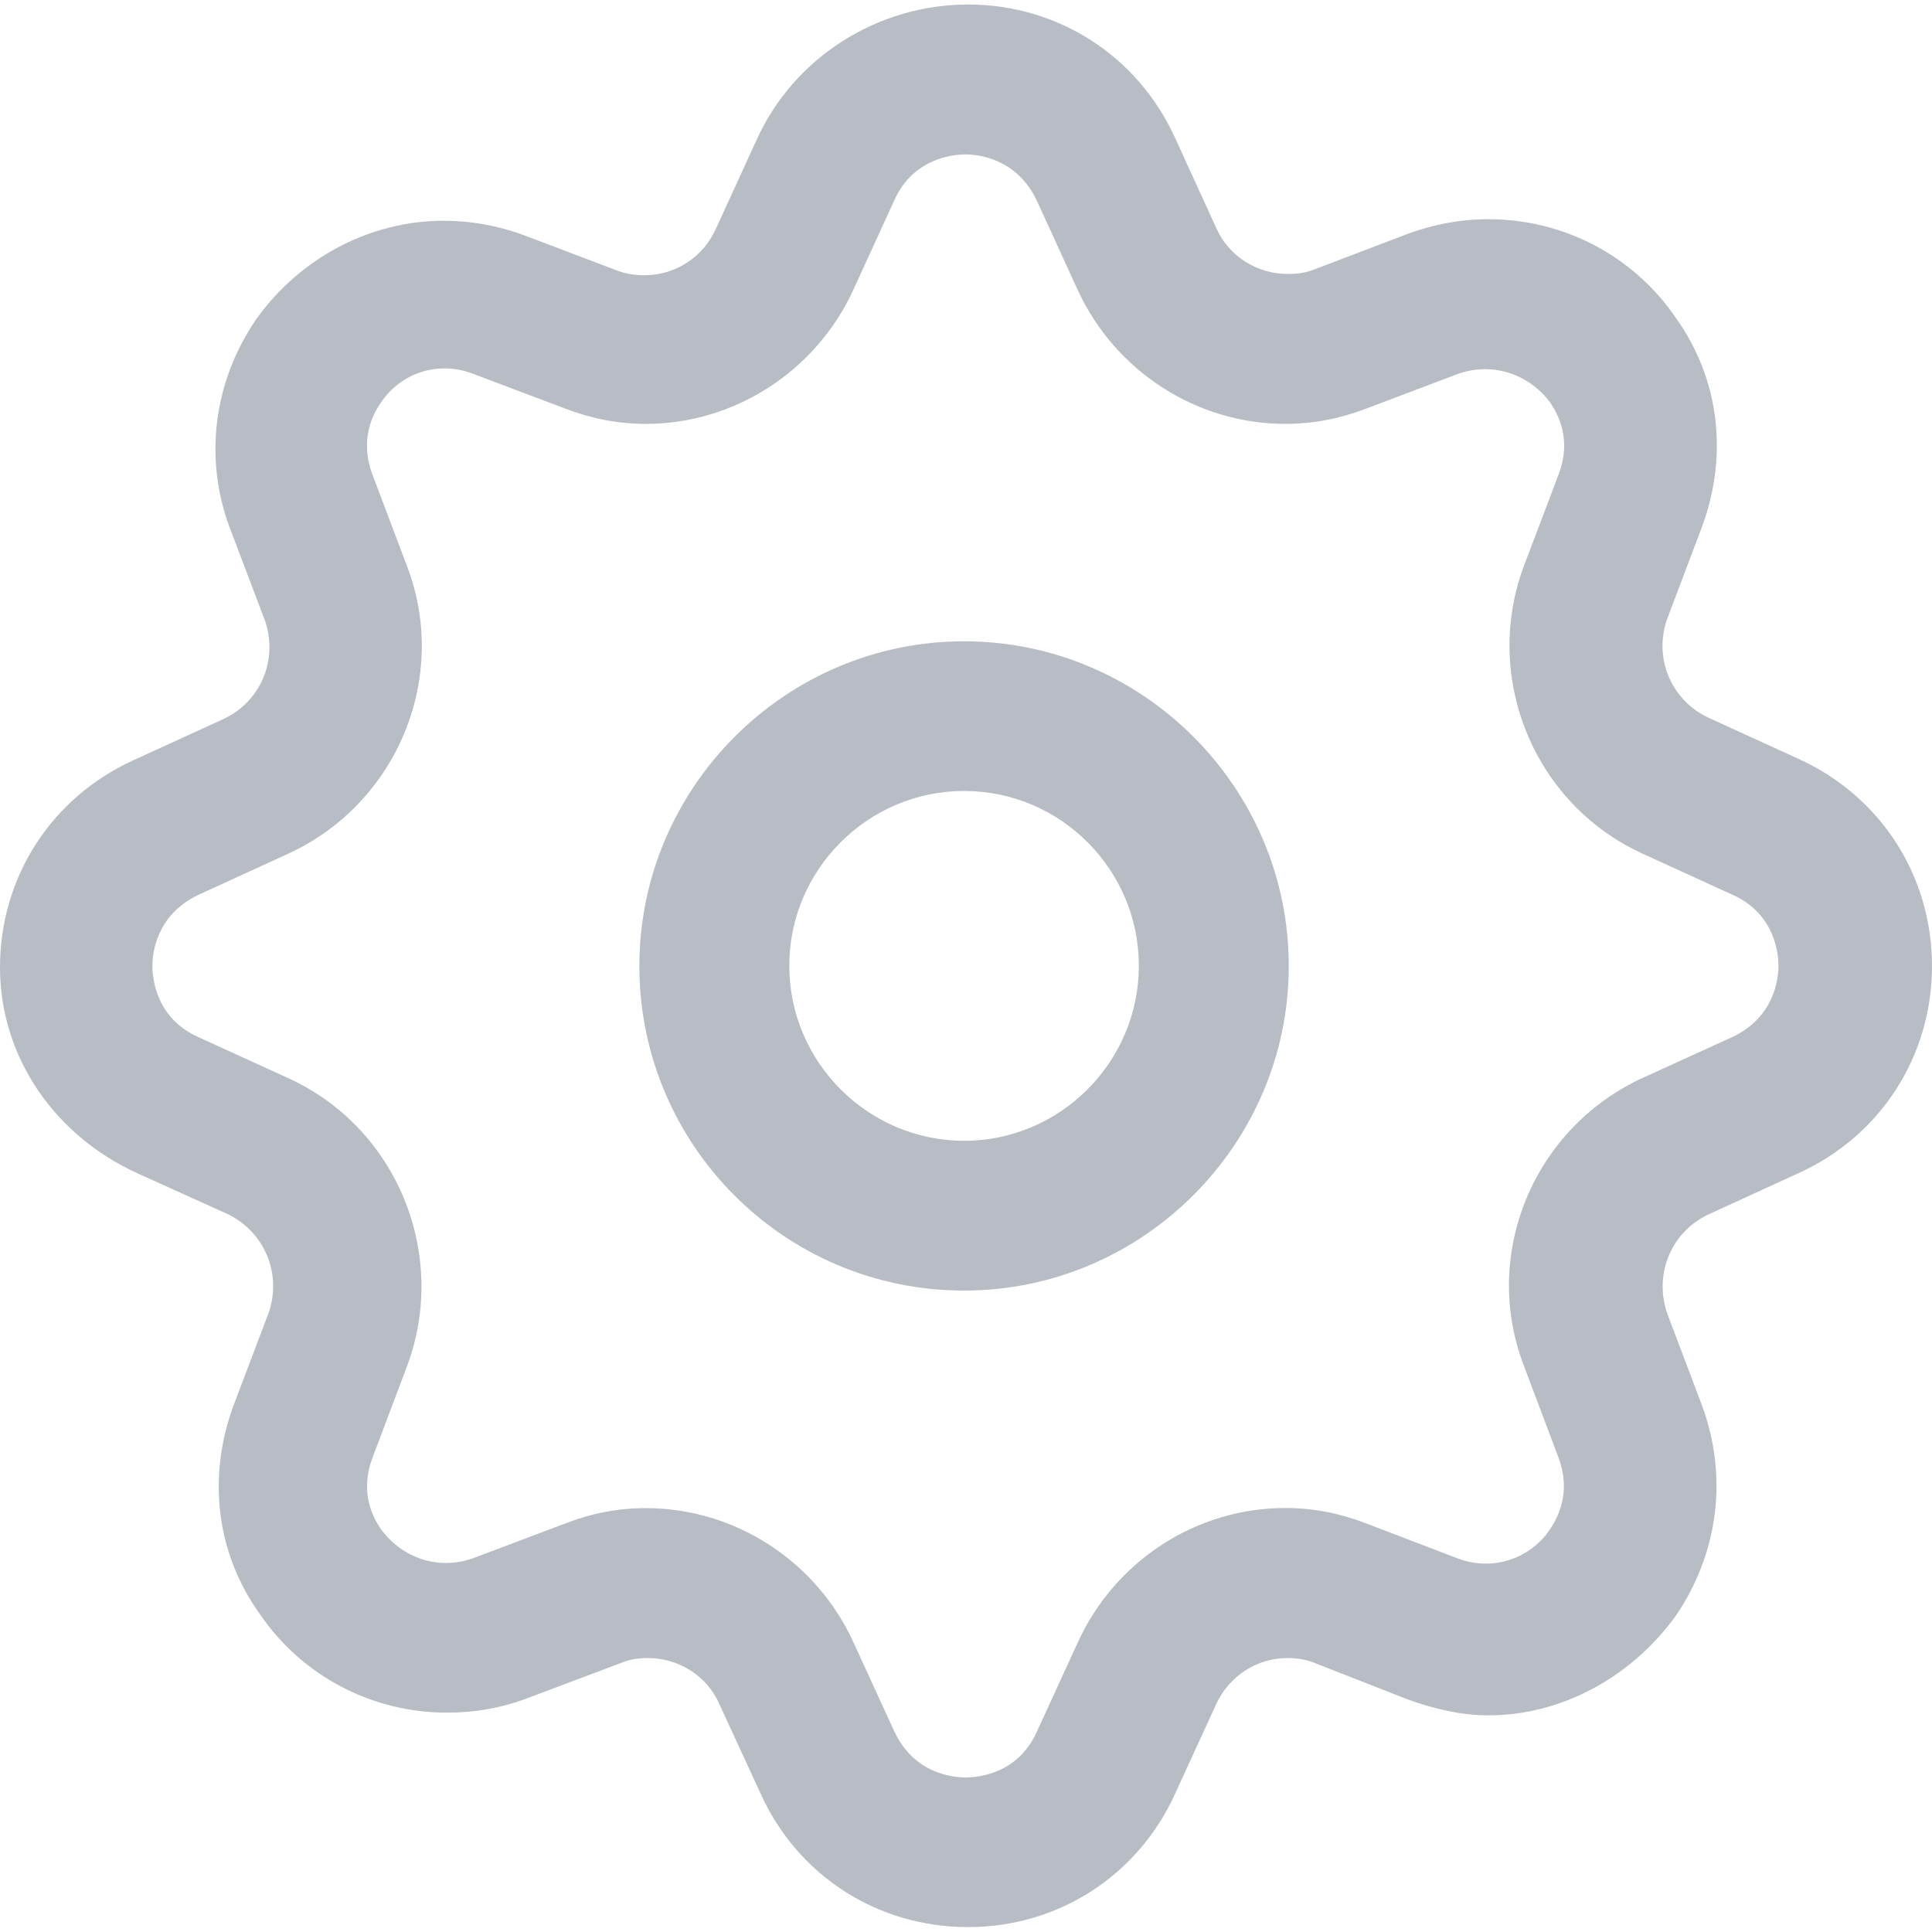 <?xml version="1.0" encoding="utf-8"?>
<!-- Generator: Adobe Illustrator 15.1.0, SVG Export Plug-In . SVG Version: 6.00 Build 0)  -->
<!DOCTYPE svg PUBLIC "-//W3C//DTD SVG 1.1//EN" "http://www.w3.org/Graphics/SVG/1.1/DTD/svg11.dtd">
<svg version="1.1" id="Capa_1" xmlns="http://www.w3.org/2000/svg" xmlns:xlink="http://www.w3.org/1999/xlink" x="0px" y="0px"
	 width="15px" height="15px" viewBox="0 0 15 15" enable-background="new 0 0 15 15" xml:space="preserve">
<g>
	<g>
		<path fill="#B8BCC4" d="M1.066,9.109l0.699,0.316c0.291,0.139,0.426,0.469,0.32,0.77l-0.272,0.717
			c-0.204,0.553-0.136,1.145,0.204,1.619c0.33,0.484,0.873,0.766,1.455,0.766c0.213,0,0.427-0.037,0.63-0.115l0.717-0.27
			c0.068-0.029,0.136-0.039,0.213-0.039c0.233,0,0.456,0.135,0.553,0.357l0.32,0.695c0.291,0.643,0.912,1.037,1.611,1.037
			c0.697,0,1.318-0.396,1.608-1.037l0.319-0.695c0.098-0.213,0.311-0.357,0.553-0.357c0.068,0,0.146,0.01,0.213,0.039l0.717,0.281
			c0.204,0.074,0.417,0.125,0.631,0.125l0,0c0.571,0,1.114-0.301,1.455-0.775c0.329-0.484,0.406-1.076,0.203-1.629l-0.271-0.717
			c-0.104-0.303,0.029-0.631,0.32-0.768l0.698-0.32C14.602,8.82,15,8.199,15,7.5c0-0.697-0.396-1.318-1.038-1.609l-0.698-0.319
			c-0.291-0.136-0.427-0.465-0.32-0.767l0.271-0.717c0.204-0.554,0.135-1.146-0.203-1.619c-0.33-0.484-0.873-0.767-1.455-0.767
			c-0.214,0-0.428,0.039-0.631,0.115L10.209,2.09c-0.068,0.028-0.136,0.037-0.213,0.037c-0.232,0-0.456-0.135-0.553-0.357
			L9.124,1.072c-0.291-0.64-0.912-1.037-1.608-1.037c-0.699,0-1.349,0.407-1.64,1.047l-0.32,0.699
			c-0.097,0.213-0.31,0.356-0.553,0.356c-0.067,0-0.145-0.01-0.213-0.037L4.073,1.828c-0.204-0.076-0.417-0.114-0.63-0.114
			c-0.572,0-1.116,0.29-1.455,0.766C1.659,2.963,1.581,3.555,1.784,4.098l0.272,0.717c0.106,0.302-0.029,0.631-0.32,0.767
			l-0.699,0.32C0.397,6.193,0,6.813,0,7.51C0,8.209,0.427,8.818,1.066,9.109z M1.542,6.947l0.698-0.32
			C3.083,6.239,3.49,5.26,3.161,4.398L2.89,3.68c-0.097-0.263,0-0.457,0.067-0.554c0.155-0.231,0.446-0.329,0.718-0.223l0.718,0.271
			C4.596,3.251,4.8,3.291,5.013,3.291l0,0c0.689,0,1.319-0.407,1.61-1.036l0.32-0.699c0.146-0.328,0.456-0.357,0.553-0.357
			c0.097,0,0.396,0.029,0.553,0.357l0.32,0.699C8.66,2.883,9.29,3.291,9.979,3.291c0.213,0,0.418-0.039,0.621-0.116l0.717-0.271
			c0.271-0.097,0.555,0,0.72,0.223c0.065,0.097,0.165,0.291,0.065,0.554L11.83,4.398c-0.32,0.862,0.077,1.842,0.921,2.229
			l0.698,0.319c0.33,0.146,0.359,0.456,0.359,0.553s-0.029,0.397-0.359,0.553L12.751,8.37C11.907,8.759,11.5,9.736,11.83,10.6
			l0.271,0.719c0.097,0.264,0,0.455-0.067,0.555c-0.156,0.23-0.446,0.328-0.718,0.225L10.6,11.825
			c-0.205-0.078-0.408-0.117-0.621-0.117c-0.688,0-1.317,0.406-1.608,1.037l-0.32,0.698C7.904,13.773,7.594,13.8,7.497,13.8
			c-0.097,0-0.397-0.026-0.553-0.356l-0.32-0.698c-0.291-0.631-0.921-1.037-1.61-1.037c-0.213,0-0.417,0.039-0.62,0.117
			l-0.718,0.271c-0.271,0.098-0.553,0-0.718-0.224c-0.067-0.097-0.165-0.29-0.067-0.552l0.271-0.719
			c0.32-0.863-0.078-1.844-0.921-2.23L1.542,8.053C1.212,7.907,1.183,7.596,1.183,7.5S1.212,7.102,1.542,6.947z"/>
		<path fill="#B8BCC4" d="M7.485,10.02c1.386,0,2.521-1.135,2.521-2.52c0-1.386-1.135-2.521-2.521-2.521
			c-1.387,0-2.521,1.135-2.521,2.521C4.964,8.887,6.089,10.02,7.485,10.02z M7.485,6.141c0.748,0,1.357,0.61,1.357,1.357
			c0,0.748-0.611,1.359-1.357,1.359c-0.746,0-1.357-0.611-1.357-1.359C6.128,6.751,6.739,6.141,7.485,6.141z"/>
	</g>
</g>
</svg>
